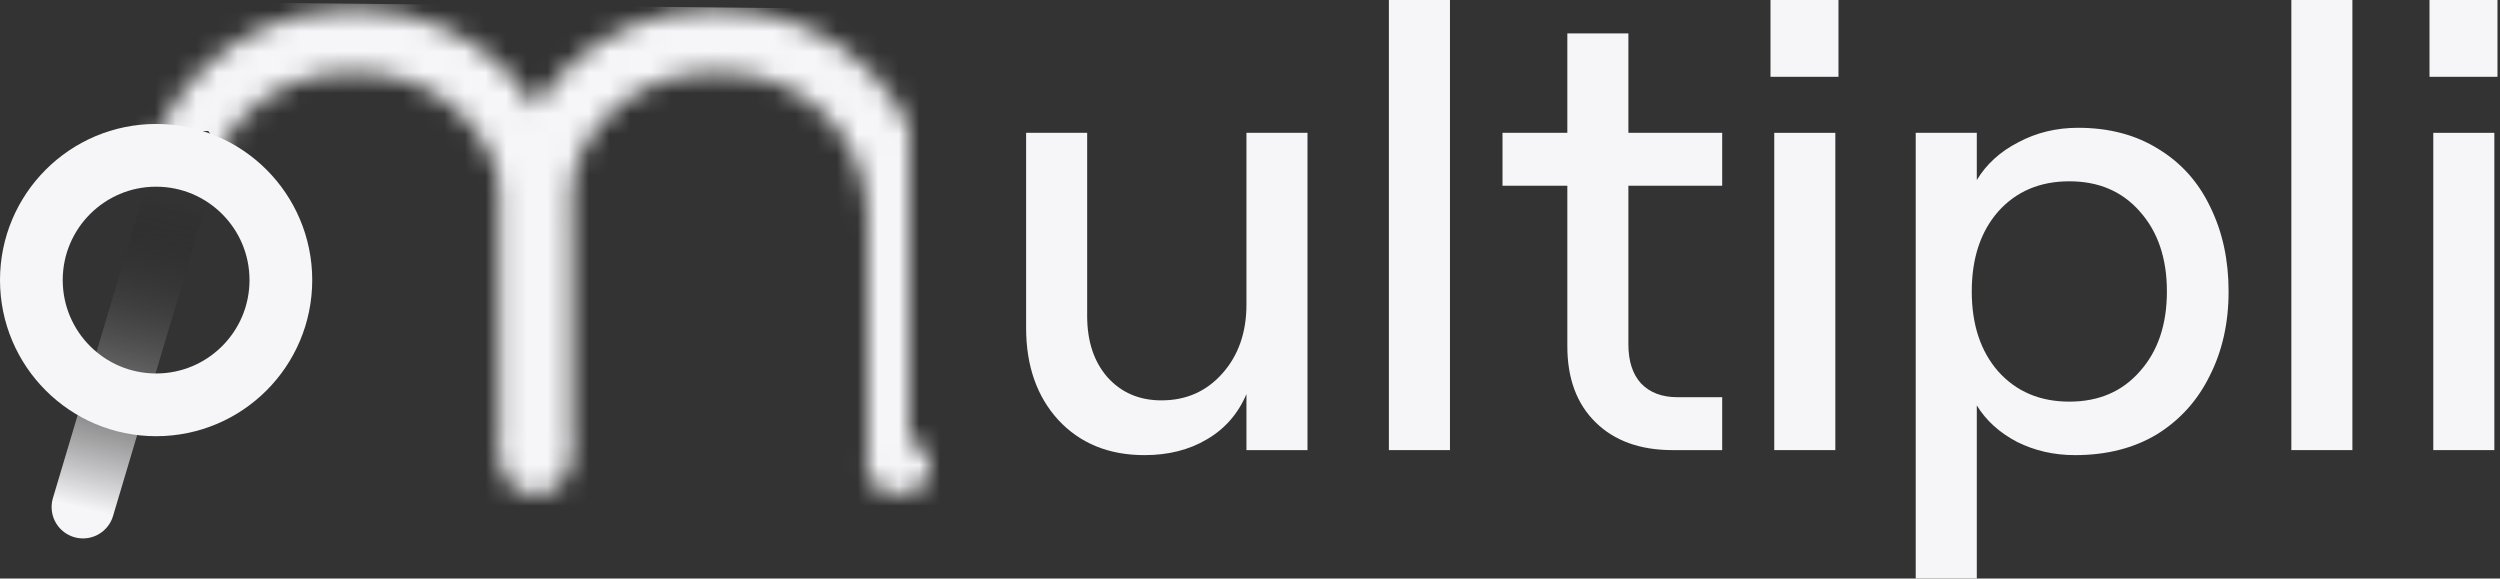<svg width="121" height="28" viewBox="0 0 121 28" fill="none" xmlns="http://www.w3.org/2000/svg">
<rect x="0" y="0" width="121" height="28" fill="#333333" stroke="none"/>
<path d="M63.283 21.785H60.328V19.073C59.922 20.028 59.282 20.759 58.408 21.267C57.555 21.774 56.55 22.028 55.392 22.028C53.666 22.028 52.274 21.46 51.218 20.322C50.182 19.185 49.664 17.702 49.664 15.874V6.429H52.619V15.295C52.619 16.514 52.944 17.499 53.594 18.25C54.265 19.002 55.138 19.378 56.215 19.378C57.413 19.378 58.398 18.941 59.17 18.067C59.942 17.194 60.328 16.087 60.328 14.746V6.429H63.283V21.785Z" fill="#F6F6F8"/>
<path d="M67.222 0H70.178V21.785H67.222V0Z" fill="#F6F6F8"/>
<path d="M78.814 1.615V6.429H83.354V8.988H78.814V16.666C78.814 17.478 79.018 18.108 79.424 18.555C79.85 19.002 80.439 19.225 81.191 19.225H83.354V21.785H80.947C79.383 21.785 78.144 21.338 77.23 20.444C76.316 19.55 75.859 18.321 75.859 16.757V8.988H72.721V6.429H75.859V1.615H78.814Z" fill="#F6F6F8"/>
<path d="M85.874 6.429H88.83V21.785H85.874V6.429ZM88.982 0V3.717H85.692V0H88.982Z" fill="#F6F6F8"/>
<path d="M92.721 6.429H95.677V8.714C96.144 7.942 96.814 7.333 97.688 6.886C98.561 6.419 99.526 6.185 100.582 6.185C102.085 6.185 103.385 6.53 104.482 7.221C105.579 7.891 106.412 8.826 106.98 10.024C107.569 11.222 107.864 12.583 107.864 14.107C107.864 15.63 107.559 16.991 106.95 18.189C106.361 19.388 105.508 20.332 104.391 21.023C103.273 21.693 101.953 22.028 100.43 22.028C99.414 22.028 98.48 21.815 97.627 21.389C96.774 20.942 96.124 20.353 95.677 19.621V28H92.721V6.429ZM95.433 14.107C95.433 15.711 95.86 17.001 96.713 17.976C97.586 18.951 98.734 19.439 100.156 19.439C101.577 19.439 102.715 18.951 103.568 17.976C104.441 17.001 104.878 15.711 104.878 14.107C104.878 12.502 104.441 11.212 103.568 10.237C102.715 9.262 101.577 8.775 100.156 8.775C98.734 8.775 97.586 9.262 96.713 10.237C95.86 11.212 95.433 12.502 95.433 14.107Z" fill="#F6F6F8"/>
<path d="M110.901 0H113.856V21.785H110.901V0Z" fill="#F6F6F8"/>
<path d="M117.771 6.429H120.726V21.785H117.771V6.429ZM120.878 0V3.717H117.588V0H120.878Z" fill="#F6F6F8"/>
<path d="M9.259 6.961L4.016 24.541" stroke="url(#paint0_linear_6335_18736)" stroke-width="3.036" stroke-linecap="round"/>
<mask id="mask0_6335_18736" style="mask-type:alpha" maskUnits="userSpaceOnUse" x="6" y="0" width="40" height="24">
<mask id="path-3-inside-1_6335_18736" fill="white">
<path d="M24.367 10.505C24.367 4.971 28.853 0.484 34.387 0.484H35.012C40.546 0.484 45.032 4.971 45.032 10.505V22.593H24.367V10.505Z"/>
</mask>
<path d="M21.331 10.505C21.331 3.294 27.176 -2.552 34.387 -2.552H35.012C42.223 -2.552 48.068 3.294 48.068 10.505H41.995C41.995 6.648 38.869 3.521 35.012 3.521H34.387C30.53 3.521 27.404 6.648 27.404 10.505H21.331ZM45.032 22.593H24.367H45.032ZM21.331 22.593V10.505C21.331 3.294 27.176 -2.552 34.387 -2.552V3.521C30.53 3.521 27.404 6.648 27.404 10.505V22.593H21.331ZM35.012 -2.552C42.223 -2.552 48.068 3.294 48.068 10.505V22.593H41.995V10.505C41.995 6.648 38.869 3.521 35.012 3.521V-2.552Z" fill="white" mask="url(#path-3-inside-1_6335_18736)"/>
<ellipse cx="43.495" cy="22.59" rx="1.542" ry="1.332" fill="#A66CFF"/>
<mask id="path-6-inside-2_6335_18736" fill="white">
<path d="M6.789 10.505C6.789 4.971 11.275 0.484 16.809 0.484H17.433C22.968 0.484 27.454 4.971 27.454 10.505V22.593H6.789V10.505Z"/>
</mask>
<path d="M3.753 10.505C3.753 3.294 9.598 -2.552 16.809 -2.552H17.433C24.645 -2.552 30.49 3.294 30.49 10.505H24.417C24.417 6.648 21.291 3.521 17.433 3.521H16.809C12.952 3.521 9.825 6.648 9.825 10.505H3.753ZM27.454 22.593H6.789H27.454ZM3.753 22.593V10.505C3.753 3.294 9.598 -2.552 16.809 -2.552V3.521C12.952 3.521 9.825 6.648 9.825 10.505V22.593H3.753ZM17.433 -2.552C24.645 -2.552 30.49 3.294 30.49 10.505V22.593H24.417V10.505C24.417 6.648 21.291 3.521 17.433 3.521V-2.552Z" fill="#A66CFF" mask="url(#path-6-inside-2_6335_18736)"/>
<ellipse cx="25.909" cy="22.59" rx="1.542" ry="1.332" fill="#A66CFF"/>
</mask>
<g mask="url(#mask0_6335_18736)">
<path d="M7.866 0.086L46.728 0.485V24.459H21.899L10.08 6.339H5.398L7.866 0.086Z" fill="#F6F6F8"/>
</g>
<circle cx="7.556" cy="13.556" r="6.038" stroke="#F6F6F8" stroke-width="3.036"/>
<defs>
<linearGradient id="paint0_linear_6335_18736" x1="4.168" y1="24.65" x2="7.872" y2="9.601" gradientUnits="userSpaceOnUse">
<stop stop-color="#F6F6F8"/>
<stop offset="1" stop-opacity="0"/>
</linearGradient>
</defs>
</svg>
